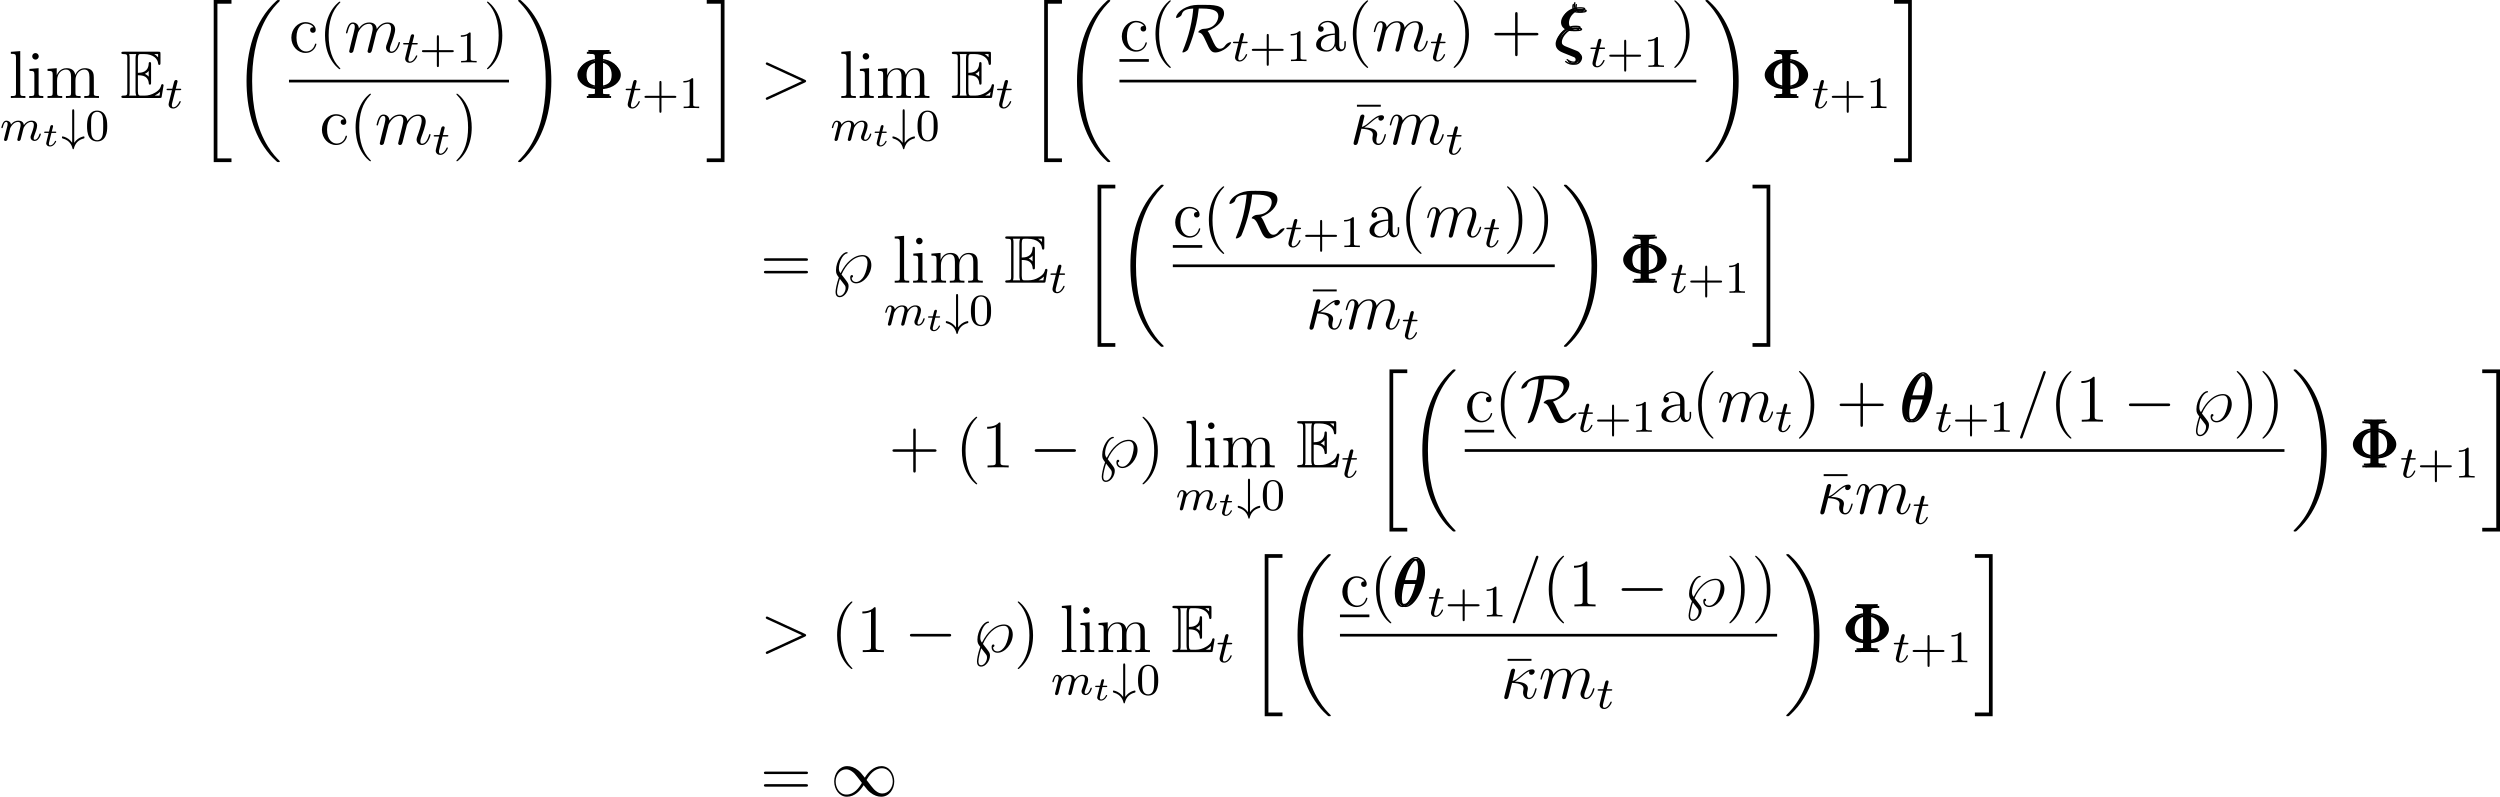<?xml version='1.0' encoding='UTF-8'?>
<!-- This file was generated by dvisvgm 2.9.1 -->
<svg version='1.1' xmlns='http://www.w3.org/2000/svg' xmlns:xlink='http://www.w3.org/1999/xlink' width='442.291pt' height='140.954pt' viewBox='12.287 60.424 442.291 140.954'>
<defs>
<path id='g13-69' d='M2.58-3.347C2.829-3.347 3.308-3.347 3.656-3.138C4.134-2.829 4.174-2.291 4.174-2.232C4.184-2.092 4.184-1.963 4.354-1.963S4.523-2.102 4.523-2.281V-4.981C4.523-5.141 4.523-5.3 4.354-5.3S4.174-5.151 4.174-5.071C4.115-3.786 3.098-3.716 2.58-3.706V-5.808C2.58-6.476 2.77-6.476 3.009-6.476H3.487C4.832-6.476 5.499-5.788 5.559-5.101C5.569-5.021 5.579-4.872 5.738-4.872C5.908-4.872 5.908-5.031 5.908-5.2V-6.496C5.908-6.804 5.888-6.824 5.579-6.824H.478C.299-6.824 .139-6.824 .139-6.645C.139-6.476 .329-6.476 .408-6.476C.976-6.476 1.016-6.396 1.016-5.908V-.917C1.016-.448 .986-.349 .458-.349C.309-.349 .139-.349 .139-.179C.139 0 .299 0 .478 0H5.758C5.948 0 6.047 0 6.077-.139C6.087-.149 6.366-1.813 6.366-1.863C6.366-1.973 6.276-2.042 6.197-2.042C6.057-2.042 6.017-1.913 6.017-1.903C5.958-1.644 5.858-1.225 5.131-.797C4.613-.488 4.105-.349 3.557-.349H3.009C2.77-.349 2.58-.349 2.58-1.016V-3.347ZM5.559-6.476V-5.998C5.39-6.187 5.2-6.346 4.991-6.476H5.559ZM3.616-3.557C3.776-3.626 3.995-3.776 4.174-3.985V-3.148C3.935-3.417 3.626-3.547 3.616-3.547V-3.557ZM1.365-5.928C1.365-6.047 1.365-6.296 1.285-6.476H2.341C2.232-6.247 2.232-5.918 2.232-5.828V-.996C2.232-.638 2.301-.438 2.341-.349H1.285C1.365-.528 1.365-.777 1.365-.897V-5.928ZM5.071-.349V-.359C5.39-.518 5.659-.727 5.858-.907C5.848-.867 5.778-.428 5.768-.349H5.071Z'/>
<path id='g32-0' d='M7.878-2.75C8.082-2.75 8.297-2.75 8.297-2.989S8.082-3.228 7.878-3.228H1.411C1.207-3.228 .992-3.228 .992-2.989S1.207-2.75 1.411-2.75H7.878Z'/>
<path id='g32-49' d='M6.073-3.24C5.428-4.053 5.284-4.232 4.914-4.531C4.244-5.069 3.575-5.284 2.965-5.284C1.566-5.284 .658-3.969 .658-2.57C.658-1.196 1.542 .132 2.917 .132S5.284-.956 5.87-1.913C6.516-1.1 6.659-.921 7.03-.622C7.699-.084 8.369 .132 8.978 .132C10.377 .132 11.286-1.184 11.286-2.582C11.286-3.957 10.401-5.284 9.026-5.284S6.659-4.196 6.073-3.24ZM6.384-2.833C6.874-3.694 7.759-4.902 9.11-4.902C10.377-4.902 11.023-3.658 11.023-2.582C11.023-1.411 10.222-.442 9.17-.442C8.476-.442 7.938-.944 7.687-1.196C7.388-1.518 7.113-1.889 6.384-2.833ZM5.559-2.319C5.069-1.459 4.184-.251 2.833-.251C1.566-.251 .921-1.494 .921-2.57C.921-3.742 1.722-4.71 2.774-4.71C3.467-4.71 4.005-4.208 4.256-3.957C4.555-3.634 4.83-3.264 5.559-2.319Z'/>
<path id='g32-82' d='M4.842-7.508C7.137-7.508 7.735-6.946 7.735-6.157C7.735-5.428 7.161-3.993 5.189-3.921C4.603-3.897 4.196-3.479 4.196-3.347C4.196-3.276 4.244-3.276 4.256-3.276C4.758-3.192 4.997-2.953 5.619-1.542C6.169-.287 6.48 .263 7.185 .263C8.632 .263 10.006-1.207 10.006-1.47C10.006-1.554 9.911-1.554 9.875-1.554C9.732-1.554 9.265-1.387 9.014-1.04C8.823-.765 8.56-.395 7.974-.395C7.364-.395 6.994-1.243 6.587-2.176C6.336-2.774 6.121-3.216 5.846-3.539C7.58-4.172 8.751-5.428 8.751-6.671C8.751-8.165 6.743-8.165 4.937-8.165C3.742-8.165 3.072-8.165 2.068-7.735C.466-7.03 .251-6.037 .251-5.942C.251-5.87 .299-5.846 .371-5.846C.562-5.846 .837-6.013 .933-6.073C1.184-6.241 1.219-6.312 1.291-6.539C1.459-7.018 1.793-7.436 3.3-7.508C3.24-6.779 3.132-5.667 2.726-3.921C2.403-2.582 1.961-1.267 1.435 .012C1.375 .143 1.375 .167 1.375 .179C1.375 .263 1.47 .263 1.494 .263C1.733 .263 2.236-.024 2.367-.251C2.391-.311 3.909-3.682 4.28-7.508H4.842Z'/>
<path id='g35-18' d='M5.296-6.013C5.296-7.233 4.914-8.416 3.933-8.416C2.26-8.416 .478-4.914 .478-2.283C.478-1.733 .598 .12 1.853 .12C3.479 .12 5.296-3.3 5.296-6.013ZM1.674-4.328C1.853-5.033 2.104-6.037 2.582-6.886C2.977-7.603 3.395-8.177 3.921-8.177C4.316-8.177 4.579-7.843 4.579-6.695C4.579-6.265 4.543-5.667 4.196-4.328H1.674ZM4.113-3.969C3.814-2.798 3.563-2.044 3.132-1.291C2.786-.681 2.367-.12 1.865-.12C1.494-.12 1.196-.406 1.196-1.59C1.196-2.367 1.387-3.18 1.578-3.969H4.113Z'/>
<path id='g35-20' d='M2.546-2.989C2.941-3.204 3.383-3.575 3.682-3.826C4.4-4.447 4.663-4.639 5.117-4.818C5.069-4.746 5.057-4.651 5.057-4.567C5.057-4.244 5.332-4.184 5.452-4.184C5.834-4.184 6.049-4.543 6.049-4.77C6.049-4.842 6.025-5.153 5.607-5.153C4.89-5.153 4.184-4.543 3.658-4.101C2.965-3.491 2.618-3.228 2.128-3.072L2.582-4.973C2.582-5.165 2.427-5.272 2.271-5.272C2.164-5.272 1.901-5.236 1.805-4.854L.693-.418C.658-.275 .658-.251 .658-.179C.658-.012 .789 .12 .968 .12C1.327 .12 1.399-.191 1.459-.442C1.53-.693 2.02-2.69 2.044-2.762C3.563-2.69 4.077-2.307 4.077-1.722C4.077-1.638 4.077-1.602 4.041-1.47C3.993-1.243 3.993-1.112 3.993-1.04C3.993-.323 4.459 .12 5.045 .12C5.535 .12 5.81-.227 5.99-.538C6.241-1.004 6.396-1.662 6.396-1.71C6.396-1.769 6.348-1.817 6.276-1.817C6.169-1.817 6.157-1.769 6.109-1.578C5.954-1.004 5.691-.12 5.081-.12C4.818-.12 4.686-.275 4.686-.693C4.686-.921 4.734-1.184 4.782-1.363C4.806-1.482 4.842-1.626 4.842-1.757C4.842-2.845 3.335-2.953 2.546-2.989Z'/>
<path id='g35-24' d='M3.12 .06L1.865-.442C1.554-.562 .837-.849 .837-1.566C.837-2.594 2.092-3.634 2.343-3.634C2.367-3.634 2.475-3.61 2.511-3.599C2.833-3.503 3.144-3.503 3.359-3.503C3.73-3.503 4.435-3.503 4.435-3.85C4.435-4.113 4.005-4.148 3.491-4.148C3.252-4.148 2.929-4.148 2.499-4.005C2.212-4.244 2.092-4.627 2.092-4.985C2.092-5.643 2.523-6.575 3.467-7.018C3.682-6.767 3.969-6.767 4.22-6.767C4.519-6.767 5.248-6.767 5.248-7.113C5.248-7.412 4.674-7.412 4.292-7.412C4.053-7.412 3.873-7.412 3.539-7.352C3.479-7.496 3.467-7.52 3.467-7.783C3.467-7.998 3.515-8.165 3.515-8.201C3.515-8.273 3.455-8.321 3.395-8.321C3.204-8.321 3.204-7.878 3.204-7.783C3.204-7.615 3.216-7.448 3.288-7.293C1.853-6.874 1.219-5.858 1.219-5.081C1.219-4.364 1.698-3.969 2.02-3.79C.789-3.12 .263-1.901 .263-1.255C.263-.215 1.207 .155 1.638 .335L2.714 .765C3.013 .873 3.503 1.076 3.587 1.124C3.706 1.207 3.802 1.351 3.802 1.542C3.802 1.793 3.61 2.2 3.192 2.2C3.013 2.2 2.618 2.152 2.188 1.829C2.104 1.757 2.092 1.745 2.044 1.745C1.985 1.745 1.925 1.793 1.925 1.865C1.925 1.997 2.546 2.439 3.192 2.439C3.957 2.439 4.423 1.698 4.423 1.184C4.423 .813 4.22 .514 3.838 .347L3.12 .06ZM3.73-7.113C3.933-7.173 4.148-7.173 4.304-7.173C4.698-7.173 4.734-7.161 4.973-7.101C4.83-7.042 4.734-7.006 4.232-7.006C4.005-7.006 3.862-7.006 3.73-7.113ZM2.786-3.838C3.072-3.909 3.335-3.909 3.479-3.909C3.873-3.909 3.897-3.897 4.16-3.838C4.029-3.778 3.921-3.742 3.407-3.742C3.12-3.742 3.001-3.742 2.786-3.838Z'/>
<path id='g35-61' d='M5.129-8.524C5.129-8.536 5.2-8.715 5.2-8.739C5.2-8.883 5.081-8.966 4.985-8.966C4.926-8.966 4.818-8.966 4.722-8.703L.717 2.546C.717 2.558 .646 2.738 .646 2.762C.646 2.905 .765 2.989 .861 2.989C.933 2.989 1.04 2.977 1.124 2.726L5.129-8.524Z'/>
<path id='g35-62' d='M7.878-2.726C8.106-2.833 8.118-2.905 8.118-2.989C8.118-3.061 8.094-3.144 7.878-3.24L1.411-6.217C1.255-6.288 1.231-6.3 1.207-6.3C1.064-6.3 .98-6.181 .98-6.085C.98-5.942 1.076-5.894 1.231-5.822L7.376-2.989L1.219-.143C.98-.036 .98 .048 .98 .12C.98 .215 1.064 .335 1.207 .335C1.231 .335 1.243 .323 1.411 .251L7.878-2.726Z'/>
<path id='g35-109' d='M2.463-3.503C2.487-3.575 2.786-4.172 3.228-4.555C3.539-4.842 3.945-5.033 4.411-5.033C4.89-5.033 5.057-4.674 5.057-4.196C5.057-4.125 5.057-3.885 4.914-3.324L4.615-2.092C4.519-1.733 4.292-.849 4.268-.717C4.22-.538 4.148-.227 4.148-.179C4.148-.012 4.28 .12 4.459 .12C4.818 .12 4.878-.155 4.985-.586L5.703-3.443C5.727-3.539 6.348-5.033 7.663-5.033C8.141-5.033 8.309-4.674 8.309-4.196C8.309-3.527 7.843-2.224 7.58-1.506C7.472-1.219 7.412-1.064 7.412-.849C7.412-.311 7.783 .12 8.357 .12C9.468 .12 9.887-1.638 9.887-1.71C9.887-1.769 9.839-1.817 9.767-1.817C9.66-1.817 9.648-1.781 9.588-1.578C9.313-.622 8.871-.12 8.393-.12C8.273-.12 8.082-.132 8.082-.514C8.082-.825 8.225-1.207 8.273-1.339C8.488-1.913 9.026-3.324 9.026-4.017C9.026-4.734 8.608-5.272 7.699-5.272C6.898-5.272 6.253-4.818 5.774-4.113C5.738-4.758 5.344-5.272 4.447-5.272C3.383-5.272 2.821-4.519 2.606-4.22C2.57-4.902 2.08-5.272 1.554-5.272C1.207-5.272 .933-5.105 .705-4.651C.49-4.22 .323-3.491 .323-3.443S.371-3.335 .454-3.335C.55-3.335 .562-3.347 .634-3.622C.813-4.328 1.04-5.033 1.518-5.033C1.793-5.033 1.889-4.842 1.889-4.483C1.889-4.22 1.769-3.754 1.686-3.383L1.351-2.092C1.303-1.865 1.172-1.327 1.112-1.112C1.028-.801 .897-.239 .897-.179C.897-.012 1.028 .12 1.207 .12C1.351 .12 1.518 .048 1.614-.132C1.638-.191 1.745-.61 1.805-.849L2.068-1.925L2.463-3.503Z'/>
<path id='g35-125' d='M1.961-1.447C2.702-3.144 4.101-4.651 5.691-4.651C6.288-4.651 6.551-4.148 6.551-3.491C6.551-2.977 6.312-1.865 5.93-1.172C5.631-.634 5.105-.12 4.543-.12C4.304-.12 3.754-.227 3.754-.885C3.921-.921 3.993-1.04 3.993-1.148C3.993-1.279 3.897-1.351 3.79-1.351C3.491-1.351 3.491-.98 3.491-.861C3.491-.203 4.005 .12 4.543 .12C5.858 .12 7.233-1.494 7.233-3.12C7.233-4.017 6.731-4.89 5.715-4.89C4.985-4.89 4.172-4.615 3.335-3.838C2.881-3.431 2.379-2.845 1.781-1.686C1.494-2.008 1.494-2.391 1.494-2.558C1.494-3.455 2.068-4.997 2.893-5.165C2.965-5.177 3.037-5.189 3.037-5.308C3.037-5.32 3.037-5.404 2.905-5.404C2.056-5.404 .98-3.754 .98-2.224C.98-1.602 1.112-1.423 1.482-.933C1.064 .263 .897 1.279 .897 1.65C.897 2.14 1.088 2.57 1.65 2.57C2.439 2.57 3.204 1.542 3.204 .622C3.204 .191 3.096 .048 2.69-.502C2.523-.705 2.116-1.231 1.961-1.447ZM1.662-.681L2.534 .454C2.666 .646 2.678 .789 2.678 .956C2.678 1.65 2.152 2.331 1.65 2.331C1.315 2.331 1.16 2.092 1.16 1.638C1.16 1.088 1.494-.203 1.662-.681Z'/>
<path id='g29-18' d='M8.369 28.083C8.369 28.035 8.345 28.011 8.321 27.975C7.878 27.533 7.077 26.732 6.276 25.441C4.352 22.356 3.479 18.471 3.479 13.868C3.479 10.652 3.909 6.504 5.882 2.941C6.826 1.243 7.807 .263 8.333-.263C8.369-.299 8.369-.323 8.369-.359C8.369-.478 8.285-.478 8.118-.478S7.926-.478 7.747-.299C3.742 3.347 2.487 8.823 2.487 13.856C2.487 18.554 3.563 23.289 6.599 26.863C6.838 27.138 7.293 27.628 7.783 28.059C7.926 28.202 7.95 28.202 8.118 28.202S8.369 28.202 8.369 28.083Z'/>
<path id='g29-19' d='M6.3 13.868C6.3 9.17 5.224 4.435 2.188 .861C1.949 .586 1.494 .096 1.004-.335C.861-.478 .837-.478 .669-.478C.526-.478 .418-.478 .418-.359C.418-.311 .466-.263 .49-.239C.909 .191 1.71 .992 2.511 2.283C4.435 5.368 5.308 9.253 5.308 13.856C5.308 17.072 4.878 21.22 2.905 24.783C1.961 26.481 .968 27.473 .466 27.975C.442 28.011 .418 28.047 .418 28.083C.418 28.202 .526 28.202 .669 28.202C.837 28.202 .861 28.202 1.04 28.023C5.045 24.377 6.3 18.901 6.3 13.868Z'/>
<path id='g29-20' d='M2.989 28.202H6.133V27.545H3.646V.179H6.133V-.478H2.989V28.202Z'/>
<path id='g29-21' d='M2.654 27.545H.167V28.202H3.312V-.478H.167V.179H2.654V27.545Z'/>
<use id='g28-69' xlink:href='#g13-69' transform='scale(1.2)'/>
<path id='g34-109' d='M1.594-1.307C1.618-1.427 1.698-1.73 1.722-1.849C1.745-1.929 1.793-2.12 1.809-2.2C1.825-2.24 2.088-2.758 2.439-3.021C2.71-3.228 2.973-3.292 3.196-3.292C3.491-3.292 3.65-3.116 3.65-2.75C3.65-2.558 3.602-2.375 3.515-2.016C3.459-1.809 3.324-1.275 3.276-1.06L3.156-.582C3.116-.446 3.061-.207 3.061-.167C3.061 .016 3.212 .08 3.316 .08C3.459 .08 3.579-.016 3.634-.112C3.658-.159 3.722-.43 3.762-.598L3.945-1.307C3.969-1.427 4.049-1.73 4.073-1.849C4.184-2.279 4.184-2.287 4.368-2.55C4.631-2.941 5.005-3.292 5.539-3.292C5.826-3.292 5.994-3.124 5.994-2.75C5.994-2.311 5.659-1.395 5.507-1.012C5.428-.805 5.404-.749 5.404-.598C5.404-.143 5.778 .08 6.121 .08C6.902 .08 7.229-1.036 7.229-1.14C7.229-1.219 7.165-1.243 7.109-1.243C7.014-1.243 6.998-1.188 6.974-1.108C6.783-.446 6.448-.143 6.145-.143C6.017-.143 5.954-.223 5.954-.406S6.017-.765 6.097-.964C6.217-1.267 6.567-2.184 6.567-2.63C6.567-3.228 6.153-3.515 5.579-3.515C5.029-3.515 4.575-3.228 4.216-2.734C4.152-3.371 3.642-3.515 3.228-3.515C2.861-3.515 2.375-3.387 1.937-2.813C1.881-3.292 1.498-3.515 1.124-3.515C.845-3.515 .646-3.347 .51-3.076C.319-2.702 .239-2.311 .239-2.295C.239-2.224 .295-2.192 .359-2.192C.462-2.192 .47-2.224 .526-2.431C.622-2.821 .765-3.292 1.1-3.292C1.307-3.292 1.355-3.092 1.355-2.917C1.355-2.774 1.315-2.622 1.251-2.359C1.235-2.295 1.116-1.825 1.084-1.714L.789-.518C.757-.399 .709-.199 .709-.167C.709 .016 .861 .08 .964 .08C1.108 .08 1.227-.016 1.283-.112C1.307-.159 1.371-.43 1.411-.598L1.594-1.307Z'/>
<path id='g34-116' d='M1.761-3.172H2.542C2.694-3.172 2.79-3.172 2.79-3.324C2.79-3.435 2.686-3.435 2.55-3.435H1.825L2.112-4.567C2.144-4.686 2.144-4.726 2.144-4.734C2.144-4.902 2.016-4.981 1.881-4.981C1.61-4.981 1.554-4.766 1.467-4.407L1.219-3.435H.454C.303-3.435 .199-3.435 .199-3.284C.199-3.172 .303-3.172 .438-3.172H1.156L.677-1.259C.63-1.06 .558-.781 .558-.669C.558-.191 .948 .08 1.371 .08C2.224 .08 2.71-1.044 2.71-1.14C2.71-1.227 2.638-1.243 2.59-1.243C2.503-1.243 2.495-1.211 2.439-1.092C2.279-.709 1.881-.143 1.395-.143C1.227-.143 1.132-.255 1.132-.518C1.132-.669 1.156-.757 1.18-.861L1.761-3.172Z'/>
<path id='g37-43' d='M3.475-1.809H5.818C5.93-1.809 6.105-1.809 6.105-1.993S5.93-2.176 5.818-2.176H3.475V-4.527C3.475-4.639 3.475-4.814 3.292-4.814S3.108-4.639 3.108-4.527V-2.176H.757C.646-2.176 .47-2.176 .47-1.993S.646-1.809 .757-1.809H3.108V.542C3.108 .654 3.108 .829 3.292 .829S3.475 .654 3.475 .542V-1.809Z'/>
<path id='g37-48' d='M3.897-2.542C3.897-3.395 3.81-3.913 3.547-4.423C3.196-5.125 2.55-5.3 2.112-5.3C1.108-5.3 .741-4.551 .63-4.328C.343-3.746 .327-2.957 .327-2.542C.327-2.016 .351-1.211 .733-.574C1.1 .016 1.69 .167 2.112 .167C2.495 .167 3.18 .048 3.579-.741C3.873-1.315 3.897-2.024 3.897-2.542ZM2.112-.056C1.841-.056 1.291-.183 1.124-1.02C1.036-1.474 1.036-2.224 1.036-2.638C1.036-3.188 1.036-3.746 1.124-4.184C1.291-4.997 1.913-5.077 2.112-5.077C2.383-5.077 2.933-4.941 3.092-4.216C3.188-3.778 3.188-3.18 3.188-2.638C3.188-2.168 3.188-1.451 3.092-1.004C2.925-.167 2.375-.056 2.112-.056Z'/>
<path id='g37-49' d='M2.503-5.077C2.503-5.292 2.487-5.3 2.271-5.3C1.945-4.981 1.522-4.79 .765-4.79V-4.527C.98-4.527 1.411-4.527 1.873-4.742V-.654C1.873-.359 1.849-.263 1.092-.263H.813V0C1.14-.024 1.825-.024 2.184-.024S3.236-.024 3.563 0V-.263H3.284C2.527-.263 2.503-.359 2.503-.654V-5.077Z'/>
<path id='g31-35' d='M2.295-5.228C2.295-5.356 2.295-5.531 2.112-5.531S1.929-5.356 1.929-5.228V.391C1.714 .08 1.474-.143 1.259-.295C.741-.662 .255-.733 .239-.733C.12-.733 .12-.606 .12-.558C.12-.454 .135-.399 .223-.375C1.642-.008 1.913 1.076 2.008 1.451C2.024 1.546 2.104 1.546 2.112 1.546C2.176 1.546 2.208 1.498 2.224 1.451C2.439 .494 3.029-.128 4.009-.375C4.097-.399 4.105-.478 4.105-.558C4.105-.606 4.105-.733 3.985-.733C3.969-.733 3.467-.662 2.933-.279C2.702-.104 2.471 .128 2.295 .391V-5.228Z'/>
<path id='g33-116' d='M1.608-2.337H2.26C2.379-2.337 2.463-2.337 2.463-2.487C2.463-2.576 2.385-2.576 2.277-2.576H1.668L1.877-3.401C1.901-3.491 1.901-3.527 1.901-3.533C1.901-3.676 1.787-3.736 1.692-3.736C1.62-3.736 1.465-3.694 1.411-3.503L1.178-2.576H.532C.406-2.576 .4-2.57 .377-2.552C.347-2.529 .323-2.451 .323-2.421C.341-2.337 .395-2.337 .514-2.337H1.118L.765-.927C.729-.789 .681-.586 .681-.514C.681-.167 .992 .06 1.357 .06C2.044 .06 2.451-.759 2.451-.861C2.451-.879 2.439-.944 2.337-.944C2.26-.944 2.248-.915 2.218-.843C2.014-.395 1.674-.137 1.381-.137C1.16-.137 1.154-.359 1.154-.436C1.154-.52 1.154-.532 1.184-.646L1.608-2.337Z'/>
<path id='g41-8' d='M4.651-1.578C6.468-1.733 7.795-2.845 7.795-4.077C7.795-5.356 6.432-6.432 4.651-6.587V-7.245C4.651-7.675 4.674-7.819 5.715-7.819H6.073V-8.165C5.75-8.141 4.591-8.141 4.196-8.141S2.642-8.141 2.319-8.165V-7.819H2.678C3.718-7.819 3.742-7.675 3.742-7.245V-6.575C1.889-6.408 .646-5.272 .646-4.089C.646-2.857 1.925-1.757 3.742-1.59V-.921C3.742-.49 3.718-.347 2.678-.347H2.319V0C2.642-.024 3.802-.024 4.196-.024S5.75-.024 6.073 0V-.347H5.715C4.674-.347 4.651-.49 4.651-.921V-1.578ZM3.742-1.841C2.439-2.008 1.733-2.774 1.733-4.077C1.733-5.392 2.427-6.157 3.742-6.324V-1.841ZM4.651-6.336C6.049-6.157 6.707-5.356 6.707-4.089C6.707-2.845 6.097-2.02 4.651-1.829V-6.336Z'/>
<path id='g41-22' d='M5.033-6.659V-7.006H.813V-6.659H5.033Z'/>
<path id='g41-40' d='M3.885 2.905C3.885 2.869 3.885 2.845 3.682 2.642C2.487 1.435 1.817-.538 1.817-2.977C1.817-5.296 2.379-7.293 3.766-8.703C3.885-8.811 3.885-8.835 3.885-8.871C3.885-8.942 3.826-8.966 3.778-8.966C3.622-8.966 2.642-8.106 2.056-6.934C1.447-5.727 1.172-4.447 1.172-2.977C1.172-1.913 1.339-.49 1.961 .789C2.666 2.224 3.646 3.001 3.778 3.001C3.826 3.001 3.885 2.977 3.885 2.905Z'/>
<path id='g41-41' d='M3.371-2.977C3.371-3.885 3.252-5.368 2.582-6.755C1.877-8.189 .897-8.966 .765-8.966C.717-8.966 .658-8.942 .658-8.871C.658-8.835 .658-8.811 .861-8.608C2.056-7.4 2.726-5.428 2.726-2.989C2.726-.669 2.164 1.327 .777 2.738C.658 2.845 .658 2.869 .658 2.905C.658 2.977 .717 3.001 .765 3.001C.921 3.001 1.901 2.14 2.487 .968C3.096-.251 3.371-1.542 3.371-2.977Z'/>
<path id='g41-43' d='M4.77-2.762H8.07C8.237-2.762 8.452-2.762 8.452-2.977C8.452-3.204 8.249-3.204 8.07-3.204H4.77V-6.504C4.77-6.671 4.77-6.886 4.555-6.886C4.328-6.886 4.328-6.683 4.328-6.504V-3.204H1.028C.861-3.204 .646-3.204 .646-2.989C.646-2.762 .849-2.762 1.028-2.762H4.328V.538C4.328 .705 4.328 .921 4.543 .921C4.77 .921 4.77 .717 4.77 .538V-2.762Z'/>
<path id='g41-49' d='M3.443-7.663C3.443-7.938 3.443-7.95 3.204-7.95C2.917-7.627 2.319-7.185 1.088-7.185V-6.838C1.363-6.838 1.961-6.838 2.618-7.149V-.921C2.618-.49 2.582-.347 1.53-.347H1.16V0C1.482-.024 2.642-.024 3.037-.024S4.579-.024 4.902 0V-.347H4.531C3.479-.347 3.443-.49 3.443-.921V-7.663Z'/>
<path id='g41-61' d='M8.07-3.873C8.237-3.873 8.452-3.873 8.452-4.089C8.452-4.316 8.249-4.316 8.07-4.316H1.028C.861-4.316 .646-4.316 .646-4.101C.646-3.873 .849-3.873 1.028-3.873H8.07ZM8.07-1.65C8.237-1.65 8.452-1.65 8.452-1.865C8.452-2.092 8.249-2.092 8.07-2.092H1.028C.861-2.092 .646-2.092 .646-1.877C.646-1.65 .849-1.65 1.028-1.65H8.07Z'/>
<path id='g41-97' d='M4.615-3.192C4.615-3.838 4.615-4.316 4.089-4.782C3.67-5.165 3.132-5.332 2.606-5.332C1.626-5.332 .873-4.686 .873-3.909C.873-3.563 1.1-3.395 1.375-3.395C1.662-3.395 1.865-3.599 1.865-3.885C1.865-4.376 1.435-4.376 1.255-4.376C1.53-4.878 2.104-5.093 2.582-5.093C3.132-5.093 3.838-4.639 3.838-3.563V-3.084C1.435-3.049 .526-2.044 .526-1.124C.526-.179 1.626 .12 2.355 .12C3.144 .12 3.682-.359 3.909-.933C3.957-.371 4.328 .06 4.842 .06C5.093 .06 5.786-.108 5.786-1.064V-1.733H5.523V-1.064C5.523-.383 5.236-.287 5.069-.287C4.615-.287 4.615-.921 4.615-1.1V-3.192ZM3.838-1.686C3.838-.514 2.965-.12 2.451-.12C1.865-.12 1.375-.55 1.375-1.124C1.375-2.702 3.407-2.845 3.838-2.869V-1.686Z'/>
<path id='g41-99' d='M4.328-4.423C4.184-4.423 3.742-4.423 3.742-3.933C3.742-3.646 3.945-3.443 4.232-3.443C4.507-3.443 4.734-3.61 4.734-3.957C4.734-4.758 3.897-5.332 2.929-5.332C1.53-5.332 .418-4.089 .418-2.582C.418-1.052 1.566 .12 2.917 .12C4.495 .12 4.854-1.315 4.854-1.423S4.77-1.53 4.734-1.53C4.627-1.53 4.615-1.494 4.579-1.351C4.316-.502 3.67-.143 3.025-.143C2.295-.143 1.327-.777 1.327-2.594C1.327-4.579 2.343-5.069 2.941-5.069C3.395-5.069 4.053-4.89 4.328-4.423Z'/>
<path id='g41-105' d='M2.08-7.364C2.08-7.675 1.829-7.95 1.494-7.95C1.184-7.95 .921-7.699 .921-7.376C.921-7.018 1.207-6.791 1.494-6.791C1.865-6.791 2.08-7.101 2.08-7.364ZM.43-5.141V-4.794C1.196-4.794 1.303-4.722 1.303-4.136V-.885C1.303-.347 1.172-.347 .395-.347V0C.729-.024 1.303-.024 1.65-.024C1.781-.024 2.475-.024 2.881 0V-.347C2.104-.347 2.056-.406 2.056-.873V-5.272L.43-5.141Z'/>
<path id='g41-108' d='M2.056-8.297L.395-8.165V-7.819C1.207-7.819 1.303-7.735 1.303-7.149V-.885C1.303-.347 1.172-.347 .395-.347V0C.729-.024 1.315-.024 1.674-.024S2.63-.024 2.965 0V-.347C2.2-.347 2.056-.347 2.056-.885V-8.297Z'/>
<path id='g41-109' d='M8.572-2.905C8.572-4.017 8.572-4.352 8.297-4.734C7.95-5.2 7.388-5.272 6.982-5.272C5.99-5.272 5.487-4.555 5.296-4.089C5.129-5.009 4.483-5.272 3.73-5.272C2.57-5.272 2.116-4.28 2.02-4.041H2.008V-5.272L.383-5.141V-4.794C1.196-4.794 1.291-4.71 1.291-4.125V-.885C1.291-.347 1.16-.347 .383-.347V0C.693-.024 1.339-.024 1.674-.024C2.02-.024 2.666-.024 2.977 0V-.347C2.212-.347 2.068-.347 2.068-.885V-3.108C2.068-4.364 2.893-5.033 3.634-5.033S4.543-4.423 4.543-3.694V-.885C4.543-.347 4.411-.347 3.634-.347V0C3.945-.024 4.591-.024 4.926-.024C5.272-.024 5.918-.024 6.229 0V-.347C5.464-.347 5.32-.347 5.32-.885V-3.108C5.32-4.364 6.145-5.033 6.886-5.033S7.795-4.423 7.795-3.694V-.885C7.795-.347 7.663-.347 6.886-.347V0C7.197-.024 7.843-.024 8.177-.024C8.524-.024 9.17-.024 9.48 0V-.347C8.883-.347 8.584-.347 8.572-.705V-2.905Z'/>
</defs>
<g id='page1'>
<use x='13.812' y='77.759' xlink:href='#g41-108'/>
<use x='17.063' y='77.759' xlink:href='#g41-105'/>
<use x='20.315' y='77.759' xlink:href='#g41-109'/>
<use x='12.287' y='85.286' xlink:href='#g34-109'/>
<use x='19.778' y='86.283' xlink:href='#g33-116'/>
<use x='23.126' y='85.286' xlink:href='#g31-35'/>
<use x='27.36' y='85.286' xlink:href='#g37-48'/>
<use x='33.587' y='77.759' xlink:href='#g28-69'/>
<use x='41.557' y='79.552' xlink:href='#g34-116'/>
<use x='47.106' y='60.902' xlink:href='#g29-20'/>
<use x='53.416' y='60.902' xlink:href='#g29-18'/>
<use x='63.412' y='69.671' xlink:href='#g41-99'/>
<use x='68.614' y='69.671' xlink:href='#g41-40'/>
<use x='73.166' y='69.671' xlink:href='#g35-109'/>
<use x='83.406' y='71.465' xlink:href='#g34-116'/>
<use x='86.464' y='71.465' xlink:href='#g37-43'/>
<use x='93.05' y='71.465' xlink:href='#g37-49'/>
<use x='97.783' y='69.671' xlink:href='#g41-41'/>
<rect x='63.412' y='74.531' height='.478' width='38.923'/>
<use x='68.822' y='85.96' xlink:href='#g41-99'/>
<use x='74.025' y='85.96' xlink:href='#g41-40'/>
<use x='78.577' y='85.96' xlink:href='#g35-109'/>
<use x='88.816' y='87.753' xlink:href='#g34-116'/>
<use x='92.372' y='85.96' xlink:href='#g41-41'/>
<use x='103.53' y='60.902' xlink:href='#g29-19'/>
<use x='113.792' y='77.759' xlink:href='#g41-8'/>
<use x='114.058' y='77.427' xlink:href='#g41-8'/>
<use x='114.323' y='77.759' xlink:href='#g41-8'/>
<use x='122.778' y='79.552' xlink:href='#g34-116'/>
<use x='125.836' y='79.552' xlink:href='#g37-43'/>
<use x='132.422' y='79.552' xlink:href='#g37-49'/>
<use x='137.154' y='60.902' xlink:href='#g29-21'/>
<use x='146.785' y='77.759' xlink:href='#g35-62'/>
<use x='160.735' y='77.759' xlink:href='#g41-108'/>
<use x='163.987' y='77.759' xlink:href='#g41-105'/>
<use x='167.238' y='77.759' xlink:href='#g41-109'/>
<use x='159.21' y='85.286' xlink:href='#g34-109'/>
<use x='166.701' y='86.283' xlink:href='#g33-116'/>
<use x='170.05' y='85.286' xlink:href='#g31-35'/>
<use x='174.284' y='85.286' xlink:href='#g37-48'/>
<use x='180.51' y='77.759' xlink:href='#g28-69'/>
<use x='188.481' y='79.552' xlink:href='#g34-116'/>
<use x='194.029' y='60.902' xlink:href='#g29-20'/>
<use x='200.339' y='60.902' xlink:href='#g29-18'/>
<use x='210.335' y='69.444' xlink:href='#g41-99'/>
<rect x='210.335' y='70.878' height='.478' width='5.203'/>
<use x='215.537' y='69.444' xlink:href='#g41-40'/>
<use x='220.09' y='69.444' xlink:href='#g32-82'/>
<use x='230.222' y='71.237' xlink:href='#g34-116'/>
<use x='233.28' y='71.237' xlink:href='#g37-43'/>
<use x='239.866' y='71.237' xlink:href='#g37-49'/>
<use x='244.599' y='69.444' xlink:href='#g41-97'/>
<use x='250.452' y='69.444' xlink:href='#g41-40'/>
<use x='255.004' y='69.444' xlink:href='#g35-109'/>
<use x='265.243' y='71.237' xlink:href='#g34-116'/>
<use x='268.799' y='69.444' xlink:href='#g41-41'/>
<use x='276.008' y='69.444' xlink:href='#g41-43'/>
<use x='287.238' y='69.444' xlink:href='#g35-24'/>
<use x='287.504' y='69.112' xlink:href='#g35-24'/>
<use x='287.77' y='69.444' xlink:href='#g35-24'/>
<use x='293.46' y='72.266' xlink:href='#g34-116'/>
<use x='296.518' y='72.266' xlink:href='#g37-43'/>
<use x='303.105' y='72.266' xlink:href='#g37-49'/>
<use x='307.837' y='69.444' xlink:href='#g41-41'/>
<rect x='210.335' y='74.531' height='.478' width='102.054'/>
<use x='251.538' y='85.96' xlink:href='#g41-22'/>
<use x='251.095' y='85.96' xlink:href='#g35-20'/>
<use x='257.834' y='85.96' xlink:href='#g35-109'/>
<use x='268.073' y='87.753' xlink:href='#g34-116'/>
<use x='313.585' y='60.902' xlink:href='#g29-19'/>
<use x='323.846' y='77.759' xlink:href='#g41-8'/>
<use x='324.112' y='77.427' xlink:href='#g41-8'/>
<use x='324.378' y='77.759' xlink:href='#g41-8'/>
<use x='332.832' y='79.552' xlink:href='#g34-116'/>
<use x='335.89' y='79.552' xlink:href='#g37-43'/>
<use x='342.476' y='79.552' xlink:href='#g37-49'/>
<use x='347.209' y='60.902' xlink:href='#g29-21'/>
<use x='146.785' y='110.437' xlink:href='#g41-61'/>
<use x='159.21' y='110.437' xlink:href='#g35-125'/>
<use x='170.18' y='110.437' xlink:href='#g41-108'/>
<use x='173.432' y='110.437' xlink:href='#g41-105'/>
<use x='176.683' y='110.437' xlink:href='#g41-109'/>
<use x='168.655' y='117.964' xlink:href='#g34-109'/>
<use x='176.146' y='118.96' xlink:href='#g33-116'/>
<use x='179.495' y='117.964' xlink:href='#g31-35'/>
<use x='183.729' y='117.964' xlink:href='#g37-48'/>
<use x='189.955' y='110.437' xlink:href='#g28-69'/>
<use x='197.926' y='112.23' xlink:href='#g34-116'/>
<use x='203.474' y='93.58' xlink:href='#g29-20'/>
<use x='209.784' y='93.58' xlink:href='#g29-18'/>
<use x='219.78' y='102.349' xlink:href='#g41-99'/>
<rect x='219.78' y='103.784' height='.478' width='5.203'/>
<use x='224.982' y='102.349' xlink:href='#g41-40'/>
<use x='229.535' y='102.349' xlink:href='#g32-82'/>
<use x='239.667' y='104.142' xlink:href='#g34-116'/>
<use x='242.725' y='104.142' xlink:href='#g37-43'/>
<use x='249.311' y='104.142' xlink:href='#g37-49'/>
<use x='254.044' y='102.349' xlink:href='#g41-97'/>
<use x='259.897' y='102.349' xlink:href='#g41-40'/>
<use x='264.449' y='102.349' xlink:href='#g35-109'/>
<use x='274.688' y='104.142' xlink:href='#g34-116'/>
<use x='278.244' y='102.349' xlink:href='#g41-41'/>
<use x='282.797' y='102.349' xlink:href='#g41-41'/>
<rect x='219.78' y='107.209' height='.478' width='67.569'/>
<use x='243.74' y='118.638' xlink:href='#g41-22'/>
<use x='243.297' y='118.638' xlink:href='#g35-20'/>
<use x='250.036' y='118.638' xlink:href='#g35-109'/>
<use x='260.275' y='120.431' xlink:href='#g34-116'/>
<use x='288.545' y='93.58' xlink:href='#g29-19'/>
<use x='298.806' y='110.437' xlink:href='#g41-8'/>
<use x='299.072' y='110.105' xlink:href='#g41-8'/>
<use x='299.337' y='110.437' xlink:href='#g41-8'/>
<use x='307.792' y='112.23' xlink:href='#g34-116'/>
<use x='310.85' y='112.23' xlink:href='#g37-43'/>
<use x='317.436' y='112.23' xlink:href='#g37-49'/>
<use x='322.169' y='93.58' xlink:href='#g29-21'/>
<use x='169.527' y='143.115' xlink:href='#g41-43'/>
<use x='181.289' y='143.115' xlink:href='#g41-40'/>
<use x='185.841' y='143.115' xlink:href='#g41-49'/>
<use x='194.351' y='143.115' xlink:href='#g32-0'/>
<use x='206.306' y='143.115' xlink:href='#g35-125'/>
<use x='213.758' y='143.115' xlink:href='#g41-41'/>
<use x='221.828' y='143.115' xlink:href='#g41-108'/>
<use x='225.079' y='143.115' xlink:href='#g41-105'/>
<use x='228.331' y='143.115' xlink:href='#g41-109'/>
<use x='220.303' y='150.642' xlink:href='#g34-109'/>
<use x='227.794' y='151.638' xlink:href='#g33-116'/>
<use x='231.142' y='150.642' xlink:href='#g31-35'/>
<use x='235.376' y='150.642' xlink:href='#g37-48'/>
<use x='241.603' y='143.115' xlink:href='#g28-69'/>
<use x='249.573' y='144.908' xlink:href='#g34-116'/>
<use x='255.122' y='126.258' xlink:href='#g29-20'/>
<use x='261.432' y='126.258' xlink:href='#g29-18'/>
<use x='271.427' y='135.027' xlink:href='#g41-99'/>
<rect x='271.427' y='136.461' height='.478' width='5.203'/>
<use x='276.63' y='135.027' xlink:href='#g41-40'/>
<use x='281.182' y='135.027' xlink:href='#g32-82'/>
<use x='291.314' y='136.82' xlink:href='#g34-116'/>
<use x='294.372' y='136.82' xlink:href='#g37-43'/>
<use x='300.959' y='136.82' xlink:href='#g37-49'/>
<use x='305.691' y='135.027' xlink:href='#g41-97'/>
<use x='311.544' y='135.027' xlink:href='#g41-40'/>
<use x='316.097' y='135.027' xlink:href='#g35-109'/>
<use x='326.336' y='136.82' xlink:href='#g34-116'/>
<use x='329.892' y='135.027' xlink:href='#g41-41'/>
<use x='337.101' y='135.027' xlink:href='#g41-43'/>
<use x='348.331' y='135.027' xlink:href='#g35-18'/>
<use x='348.597' y='134.695' xlink:href='#g35-18'/>
<use x='348.862' y='135.027' xlink:href='#g35-18'/>
<use x='354.643' y='136.82' xlink:href='#g34-116'/>
<use x='357.701' y='136.82' xlink:href='#g37-43'/>
<use x='364.287' y='136.82' xlink:href='#g37-49'/>
<use x='369.019' y='135.027' xlink:href='#g35-61'/>
<use x='374.872' y='135.027' xlink:href='#g41-40'/>
<use x='379.425' y='135.027' xlink:href='#g41-49'/>
<use x='387.934' y='135.027' xlink:href='#g32-0'/>
<use x='399.89' y='135.027' xlink:href='#g35-125'/>
<use x='407.342' y='135.027' xlink:href='#g41-41'/>
<use x='411.894' y='135.027' xlink:href='#g41-41'/>
<rect x='271.427' y='139.887' height='.478' width='145.019'/>
<use x='334.113' y='151.315' xlink:href='#g41-22'/>
<use x='333.67' y='151.315' xlink:href='#g35-20'/>
<use x='340.409' y='151.315' xlink:href='#g35-109'/>
<use x='350.648' y='153.109' xlink:href='#g34-116'/>
<use x='417.642' y='126.258' xlink:href='#g29-19'/>
<use x='427.904' y='143.115' xlink:href='#g41-8'/>
<use x='428.169' y='142.783' xlink:href='#g41-8'/>
<use x='428.435' y='143.115' xlink:href='#g41-8'/>
<use x='436.889' y='144.908' xlink:href='#g34-116'/>
<use x='439.947' y='144.908' xlink:href='#g37-43'/>
<use x='446.534' y='144.908' xlink:href='#g37-49'/>
<use x='451.266' y='126.258' xlink:href='#g29-21'/>
<use x='146.785' y='175.792' xlink:href='#g35-62'/>
<use x='159.21' y='175.792' xlink:href='#g41-40'/>
<use x='163.763' y='175.792' xlink:href='#g41-49'/>
<use x='172.272' y='175.792' xlink:href='#g32-0'/>
<use x='184.228' y='175.792' xlink:href='#g35-125'/>
<use x='191.68' y='175.792' xlink:href='#g41-41'/>
<use x='199.75' y='175.792' xlink:href='#g41-108'/>
<use x='203.001' y='175.792' xlink:href='#g41-105'/>
<use x='206.253' y='175.792' xlink:href='#g41-109'/>
<use x='198.225' y='183.32' xlink:href='#g34-109'/>
<use x='205.715' y='184.316' xlink:href='#g33-116'/>
<use x='209.064' y='183.32' xlink:href='#g31-35'/>
<use x='213.298' y='183.32' xlink:href='#g37-48'/>
<use x='219.525' y='175.792' xlink:href='#g28-69'/>
<use x='227.495' y='177.586' xlink:href='#g34-116'/>
<use x='233.044' y='158.935' xlink:href='#g29-20'/>
<use x='239.353' y='158.935' xlink:href='#g29-18'/>
<use x='249.349' y='167.705' xlink:href='#g41-99'/>
<rect x='249.349' y='169.139' height='.478' width='5.203'/>
<use x='254.552' y='167.705' xlink:href='#g41-40'/>
<use x='258.573' y='167.705' xlink:href='#g35-18'/>
<use x='258.839' y='167.372' xlink:href='#g35-18'/>
<use x='259.104' y='167.705' xlink:href='#g35-18'/>
<use x='264.885' y='169.498' xlink:href='#g34-116'/>
<use x='267.943' y='169.498' xlink:href='#g37-43'/>
<use x='274.529' y='169.498' xlink:href='#g37-49'/>
<use x='279.261' y='167.705' xlink:href='#g35-61'/>
<use x='285.114' y='167.705' xlink:href='#g41-40'/>
<use x='289.667' y='167.705' xlink:href='#g41-49'/>
<use x='298.176' y='167.705' xlink:href='#g32-0'/>
<use x='310.132' y='167.705' xlink:href='#g35-125'/>
<use x='317.584' y='167.705' xlink:href='#g41-41'/>
<use x='322.136' y='167.705' xlink:href='#g41-41'/>
<rect x='249.349' y='172.564' height='.478' width='77.339'/>
<use x='278.195' y='183.993' xlink:href='#g41-22'/>
<use x='277.752' y='183.993' xlink:href='#g35-20'/>
<use x='284.491' y='183.993' xlink:href='#g35-109'/>
<use x='294.73' y='185.786' xlink:href='#g34-116'/>
<use x='327.884' y='158.935' xlink:href='#g29-19'/>
<use x='338.146' y='175.792' xlink:href='#g41-8'/>
<use x='338.411' y='175.46' xlink:href='#g41-8'/>
<use x='338.677' y='175.792' xlink:href='#g41-8'/>
<use x='347.131' y='177.586' xlink:href='#g34-116'/>
<use x='350.189' y='177.586' xlink:href='#g37-43'/>
<use x='356.776' y='177.586' xlink:href='#g37-49'/>
<use x='361.508' y='158.935' xlink:href='#g29-21'/>
<use x='146.785' y='201.247' xlink:href='#g41-61'/>
<use x='159.21' y='201.247' xlink:href='#g32-49'/>
</g>
</svg>